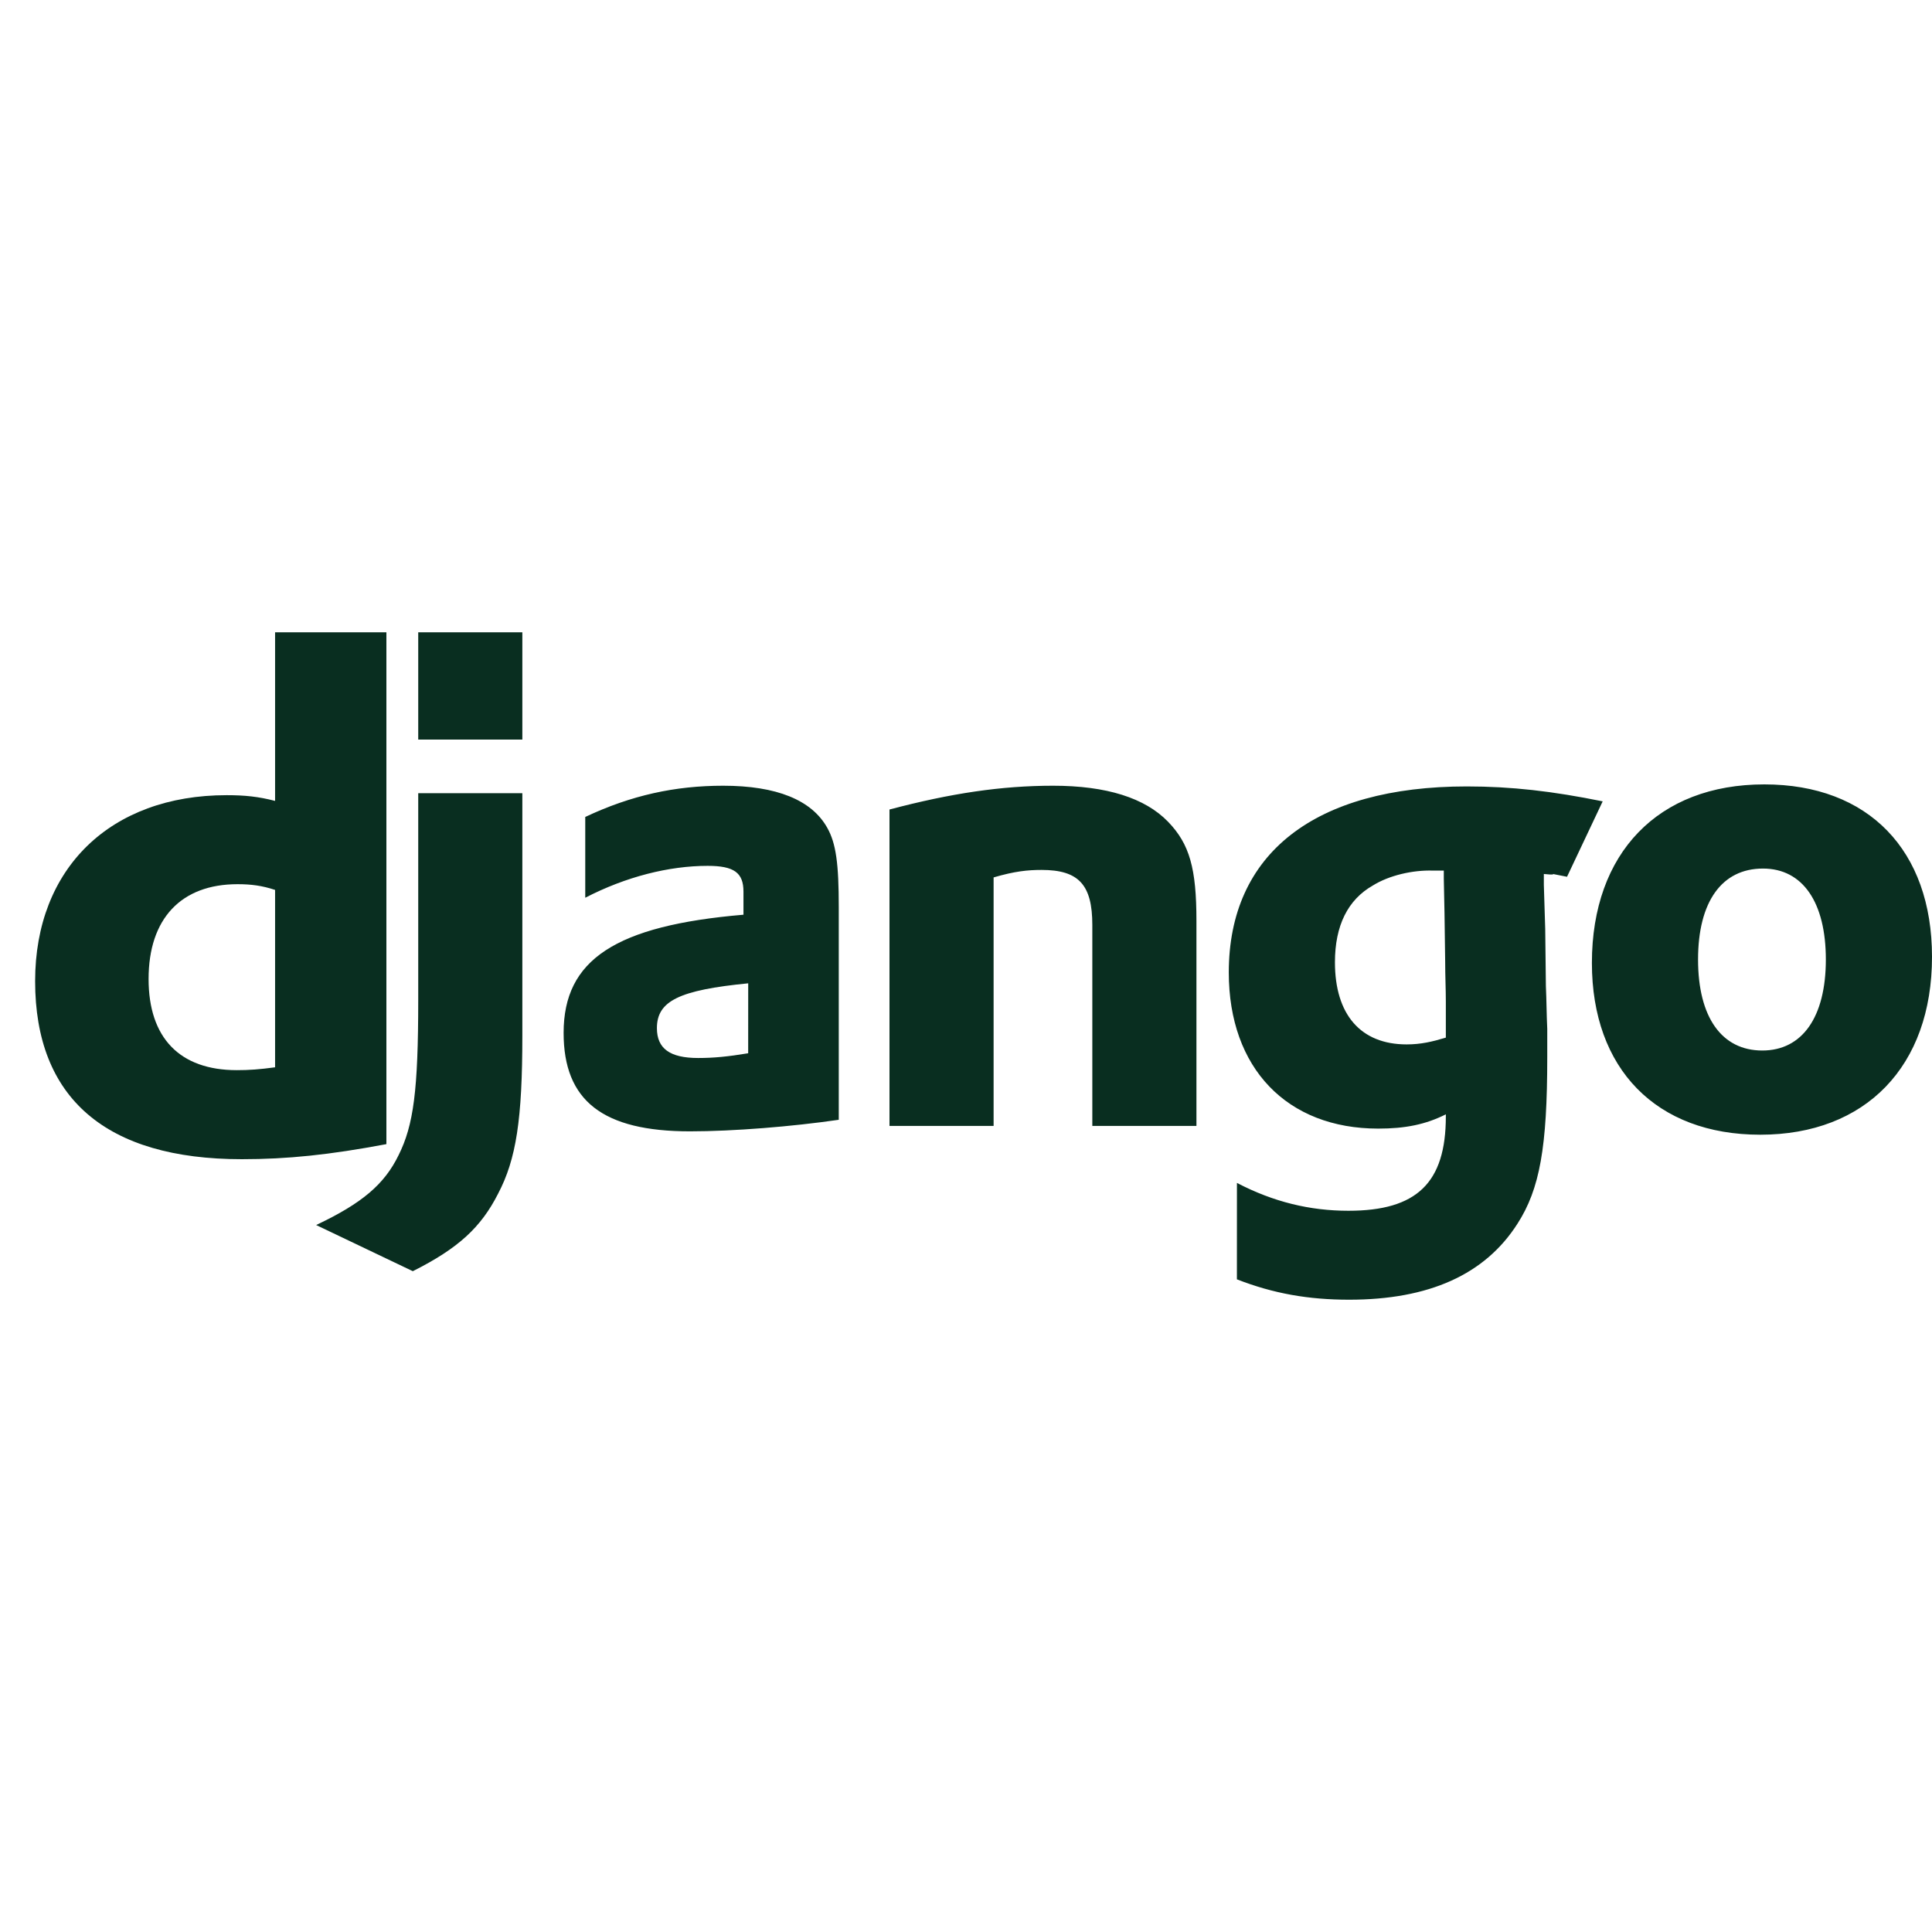 <?xml version="1.0" encoding="UTF-8"?>
<svg width="55px" height="55px" viewBox="0 0 55 55" version="1.1" xmlns="http://www.w3.org/2000/svg" xmlns:xlink="http://www.w3.org/1999/xlink">
    <title>001</title>
    <g id="001" stroke="none" stroke-width="1" fill="none" fill-rule="evenodd">
        <g id="django-community" transform="translate(1, 18)" fill="#092E20" fill-rule="nonzero">
            <path d="M6.831,0 L10,0 L10,14.571 C8.375,14.877 7.181,15 5.885,15 C2.016,15 0,13.263 0,9.931 C0,6.721 2.14,4.637 5.453,4.637 C5.967,4.637 6.358,4.677 6.831,4.8 L6.831,0 Z M6.831,7.334 C6.461,7.212 6.152,7.171 5.761,7.171 C4.156,7.171 3.23,8.152 3.23,9.869 C3.23,11.545 4.115,12.465 5.741,12.465 C6.091,12.465 6.379,12.445 6.831,12.384 L6.831,7.334 Z" id="Shape"></path>
            <path d="M13.87,4.581 L13.87,11.481 C13.87,13.859 13.697,14.999 13.178,15.985 C12.696,16.932 12.061,17.531 10.752,18.188 L8,16.874 C9.309,16.255 9.944,15.714 10.348,14.883 C10.772,14.033 10.906,13.047 10.906,10.457 L10.906,4.581 L13.87,4.581 Z M10.906,0 L13.87,0 L13.87,3.054 L10.906,3.054 L10.906,0 Z M15.661,5.257 C16.97,4.639 18.221,4.368 19.587,4.368 C21.108,4.368 22.109,4.774 22.551,5.567 C22.801,6.011 22.878,6.591 22.878,7.828 L22.878,13.878 C21.55,14.071 19.876,14.207 18.644,14.207 C16.161,14.207 15.045,13.337 15.045,11.404 C15.045,9.316 16.527,8.35 20.165,8.04 L20.165,7.383 C20.165,6.842 19.895,6.649 19.144,6.649 C18.047,6.649 16.816,6.958 15.661,7.557 L15.661,5.257 L15.661,5.257 Z M20.3,9.993 C18.336,10.186 17.701,10.495 17.701,11.269 C17.701,11.848 18.067,12.119 18.875,12.119 C19.318,12.119 19.722,12.08 20.299,11.984 L20.3,9.993 Z M24.322,5.045 C26.073,4.581 27.517,4.368 28.98,4.368 C30.5,4.368 31.597,4.716 32.252,5.393 C32.868,6.03 33.06,6.726 33.06,8.215 L33.06,14.052 L30.096,14.052 L30.096,8.331 C30.096,7.19 29.711,6.765 28.653,6.765 C28.249,6.765 27.883,6.804 27.286,6.978 L27.286,14.052 L24.322,14.052 L24.322,5.045 Z M34.213,15.675 C35.252,16.217 36.291,16.468 37.388,16.468 C39.332,16.468 40.16,15.675 40.16,13.781 L40.16,13.723 C39.582,14.013 39.005,14.129 38.235,14.129 C35.637,14.129 33.981,12.409 33.981,9.684 C33.981,6.301 36.426,4.388 40.756,4.388 C42.027,4.388 43.201,4.523 44.625,4.813 L43.61,6.96 C42.821,6.805 43.547,6.939 42.95,6.881 L42.95,7.19 L42.989,8.446 L43.008,10.07 C43.027,10.476 43.027,10.882 43.047,11.288 L43.047,12.1 C43.047,14.651 42.835,15.849 42.2,16.835 C41.276,18.285 39.678,19 37.407,19 C36.252,19 35.252,18.826 34.212,18.42 L34.213,15.675 L34.213,15.675 Z M40.102,6.784 L39.794,6.784 C39.217,6.765 38.544,6.92 38.081,7.209 C37.369,7.615 37.003,8.35 37.003,9.394 C37.003,10.882 37.735,11.732 39.044,11.732 C39.448,11.732 39.775,11.655 40.16,11.539 L40.16,10.515 C40.16,10.167 40.141,9.78 40.141,9.374 L40.122,8.002 L40.102,7.016 L40.102,6.784 L40.102,6.784 Z M49.227,4.33 C52.191,4.33 54,6.205 54,9.239 C54,12.351 52.114,14.303 49.111,14.303 C46.147,14.303 44.318,12.428 44.318,9.413 C44.319,6.282 46.205,4.33 49.227,4.33 Z M49.169,11.906 C50.304,11.906 50.978,10.959 50.978,9.316 C50.978,7.693 50.324,6.726 49.188,6.726 C48.014,6.726 47.34,7.674 47.34,9.316 C47.34,10.959 48.014,11.906 49.169,11.906 L49.169,11.906 Z" id="Shape"></path>
        </g>
    </g>
</svg>